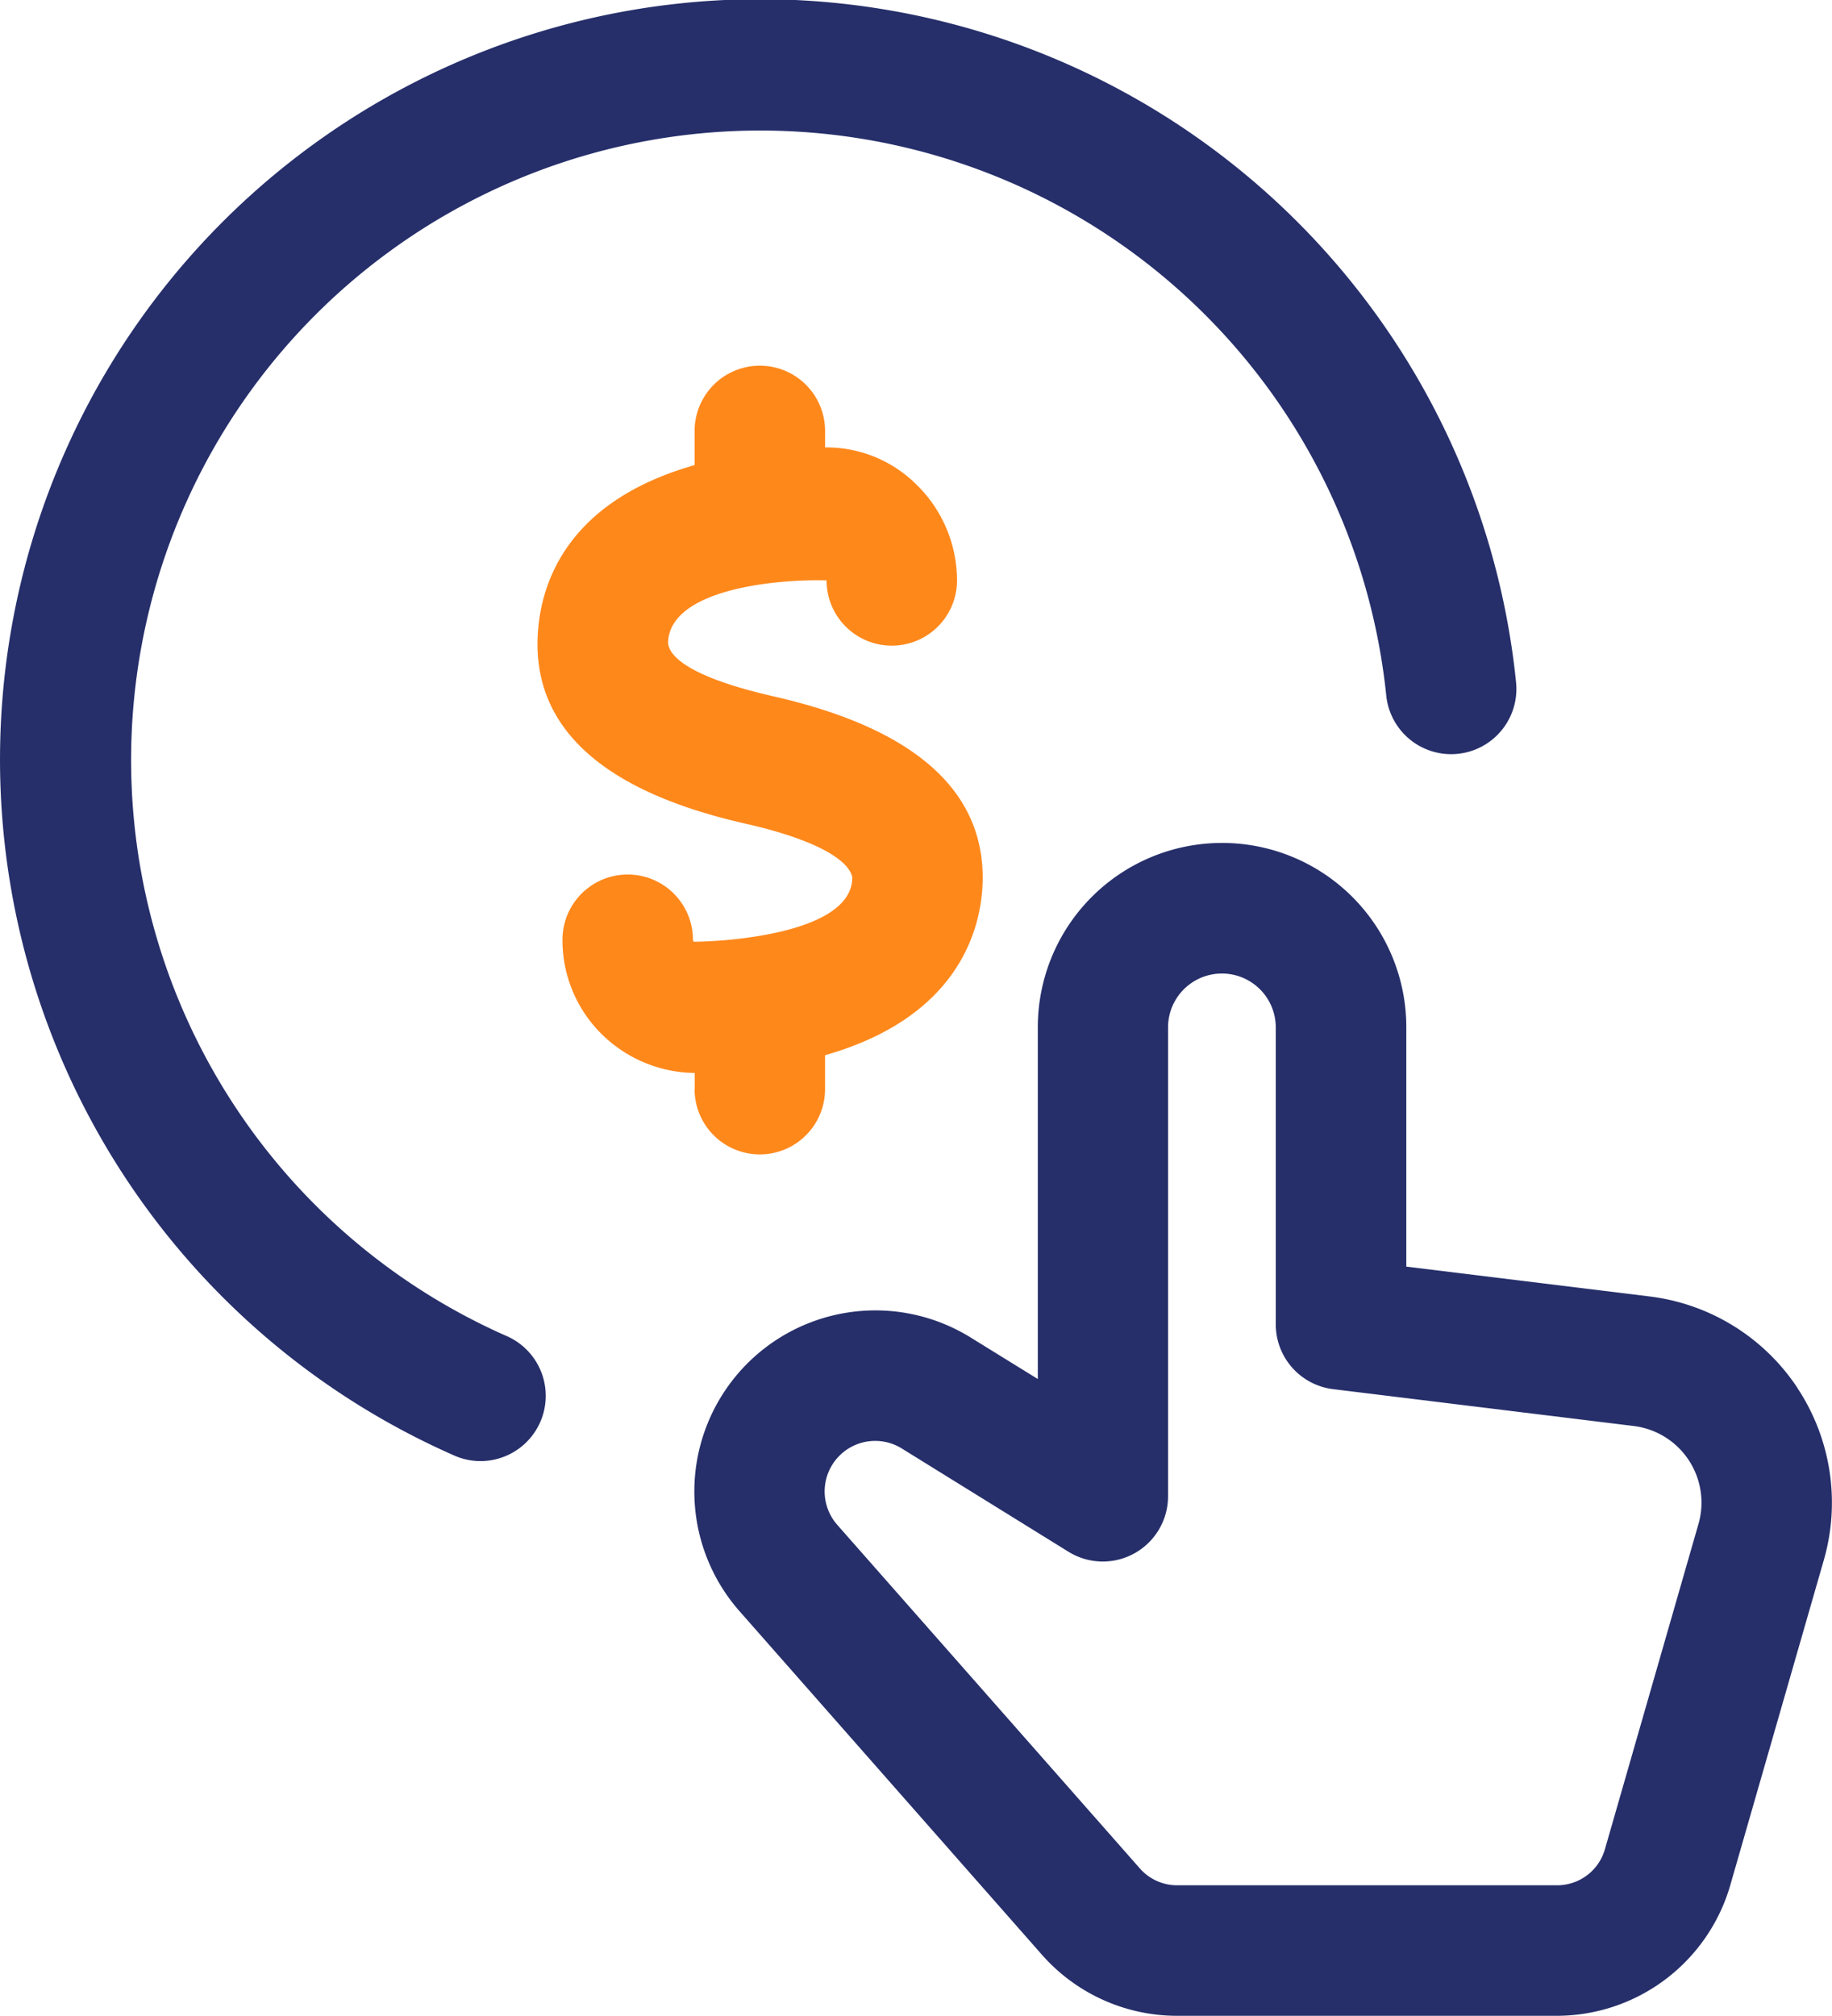 <svg id="Layer_8" xmlns="http://www.w3.org/2000/svg" width="88.152" height="96.959" viewBox="0 0 88.152 96.959">
  <path id="Path_2879" data-name="Path 2879" d="M66.026,39.948A9.988,9.988,0,0,0,58.9,35.54L47.2,34.106V22.593a8.866,8.866,0,1,0-17.732,0V39.512l-3.237-2A8.711,8.711,0,0,0,15.109,50.673L29.67,67.208a8.667,8.667,0,0,0,6.494,2.933h18.3a8.7,8.7,0,0,0,8.318-6.26l4.506-15.656a9.986,9.986,0,0,0-1.266-8.276Zm-4.768,6.536L56.753,62.14a2.39,2.39,0,0,1-2.284,1.723h-18.3a2.382,2.382,0,0,1-1.786-.806L19.818,46.526a2.431,2.431,0,0,1,3.1-3.676l8.025,4.97a3.139,3.139,0,0,0,4.792-2.668V22.6a2.591,2.591,0,1,1,5.183,0V36.886A3.142,3.142,0,0,0,43.681,40l14.46,1.772a3.713,3.713,0,0,1,3.118,4.708Z" transform="translate(20.469 26.817)" fill="#262f6a"/>
  <path id="Path_2880" data-name="Path 2880" d="M18.337,41.94a3.139,3.139,0,1,0,6.278,0V40.308c6.564-1.869,7.526-6.229,7.582-8.332.112-4.377-3.265-7.38-10.034-8.922-4.7-1.067-5.134-2.215-5.1-2.658.171-2.532,5.263-2.992,7.624-2.926a3.139,3.139,0,1,0,6.278,0A6.45,6.45,0,0,0,29,12.849a6.135,6.135,0,0,0-4.384-1.775v-.792a3.139,3.139,0,1,0-6.278,0v1.643c-6.048,1.719-7.373,5.559-7.54,8.043-.31,4.534,3.048,7.631,9.975,9.2,5.043,1.147,5.155,2.487,5.151,2.637-.07,2.686-6.25,3.045-7.624,3.045h0a.114.114,0,0,1-.042-.094,3.139,3.139,0,0,0-6.278,0,6.35,6.35,0,0,0,1.957,4.607,6.477,6.477,0,0,0,4.408,1.8v.771Z" transform="translate(15.085 10.446)" fill="#ff881b"/>
  <path id="Path_2881" data-name="Path 2881" d="M27.745,66.365a30.277,30.277,0,1,1,42.32-30.814,3.139,3.139,0,0,0,6.247-.631A36.569,36.569,0,1,0,25.226,72.112a3.089,3.089,0,0,0,1.256.265,3.139,3.139,0,0,0,1.263-6.013Z" transform="translate(-3.362 -2.1)" fill="#262f6a"/>
</svg>
